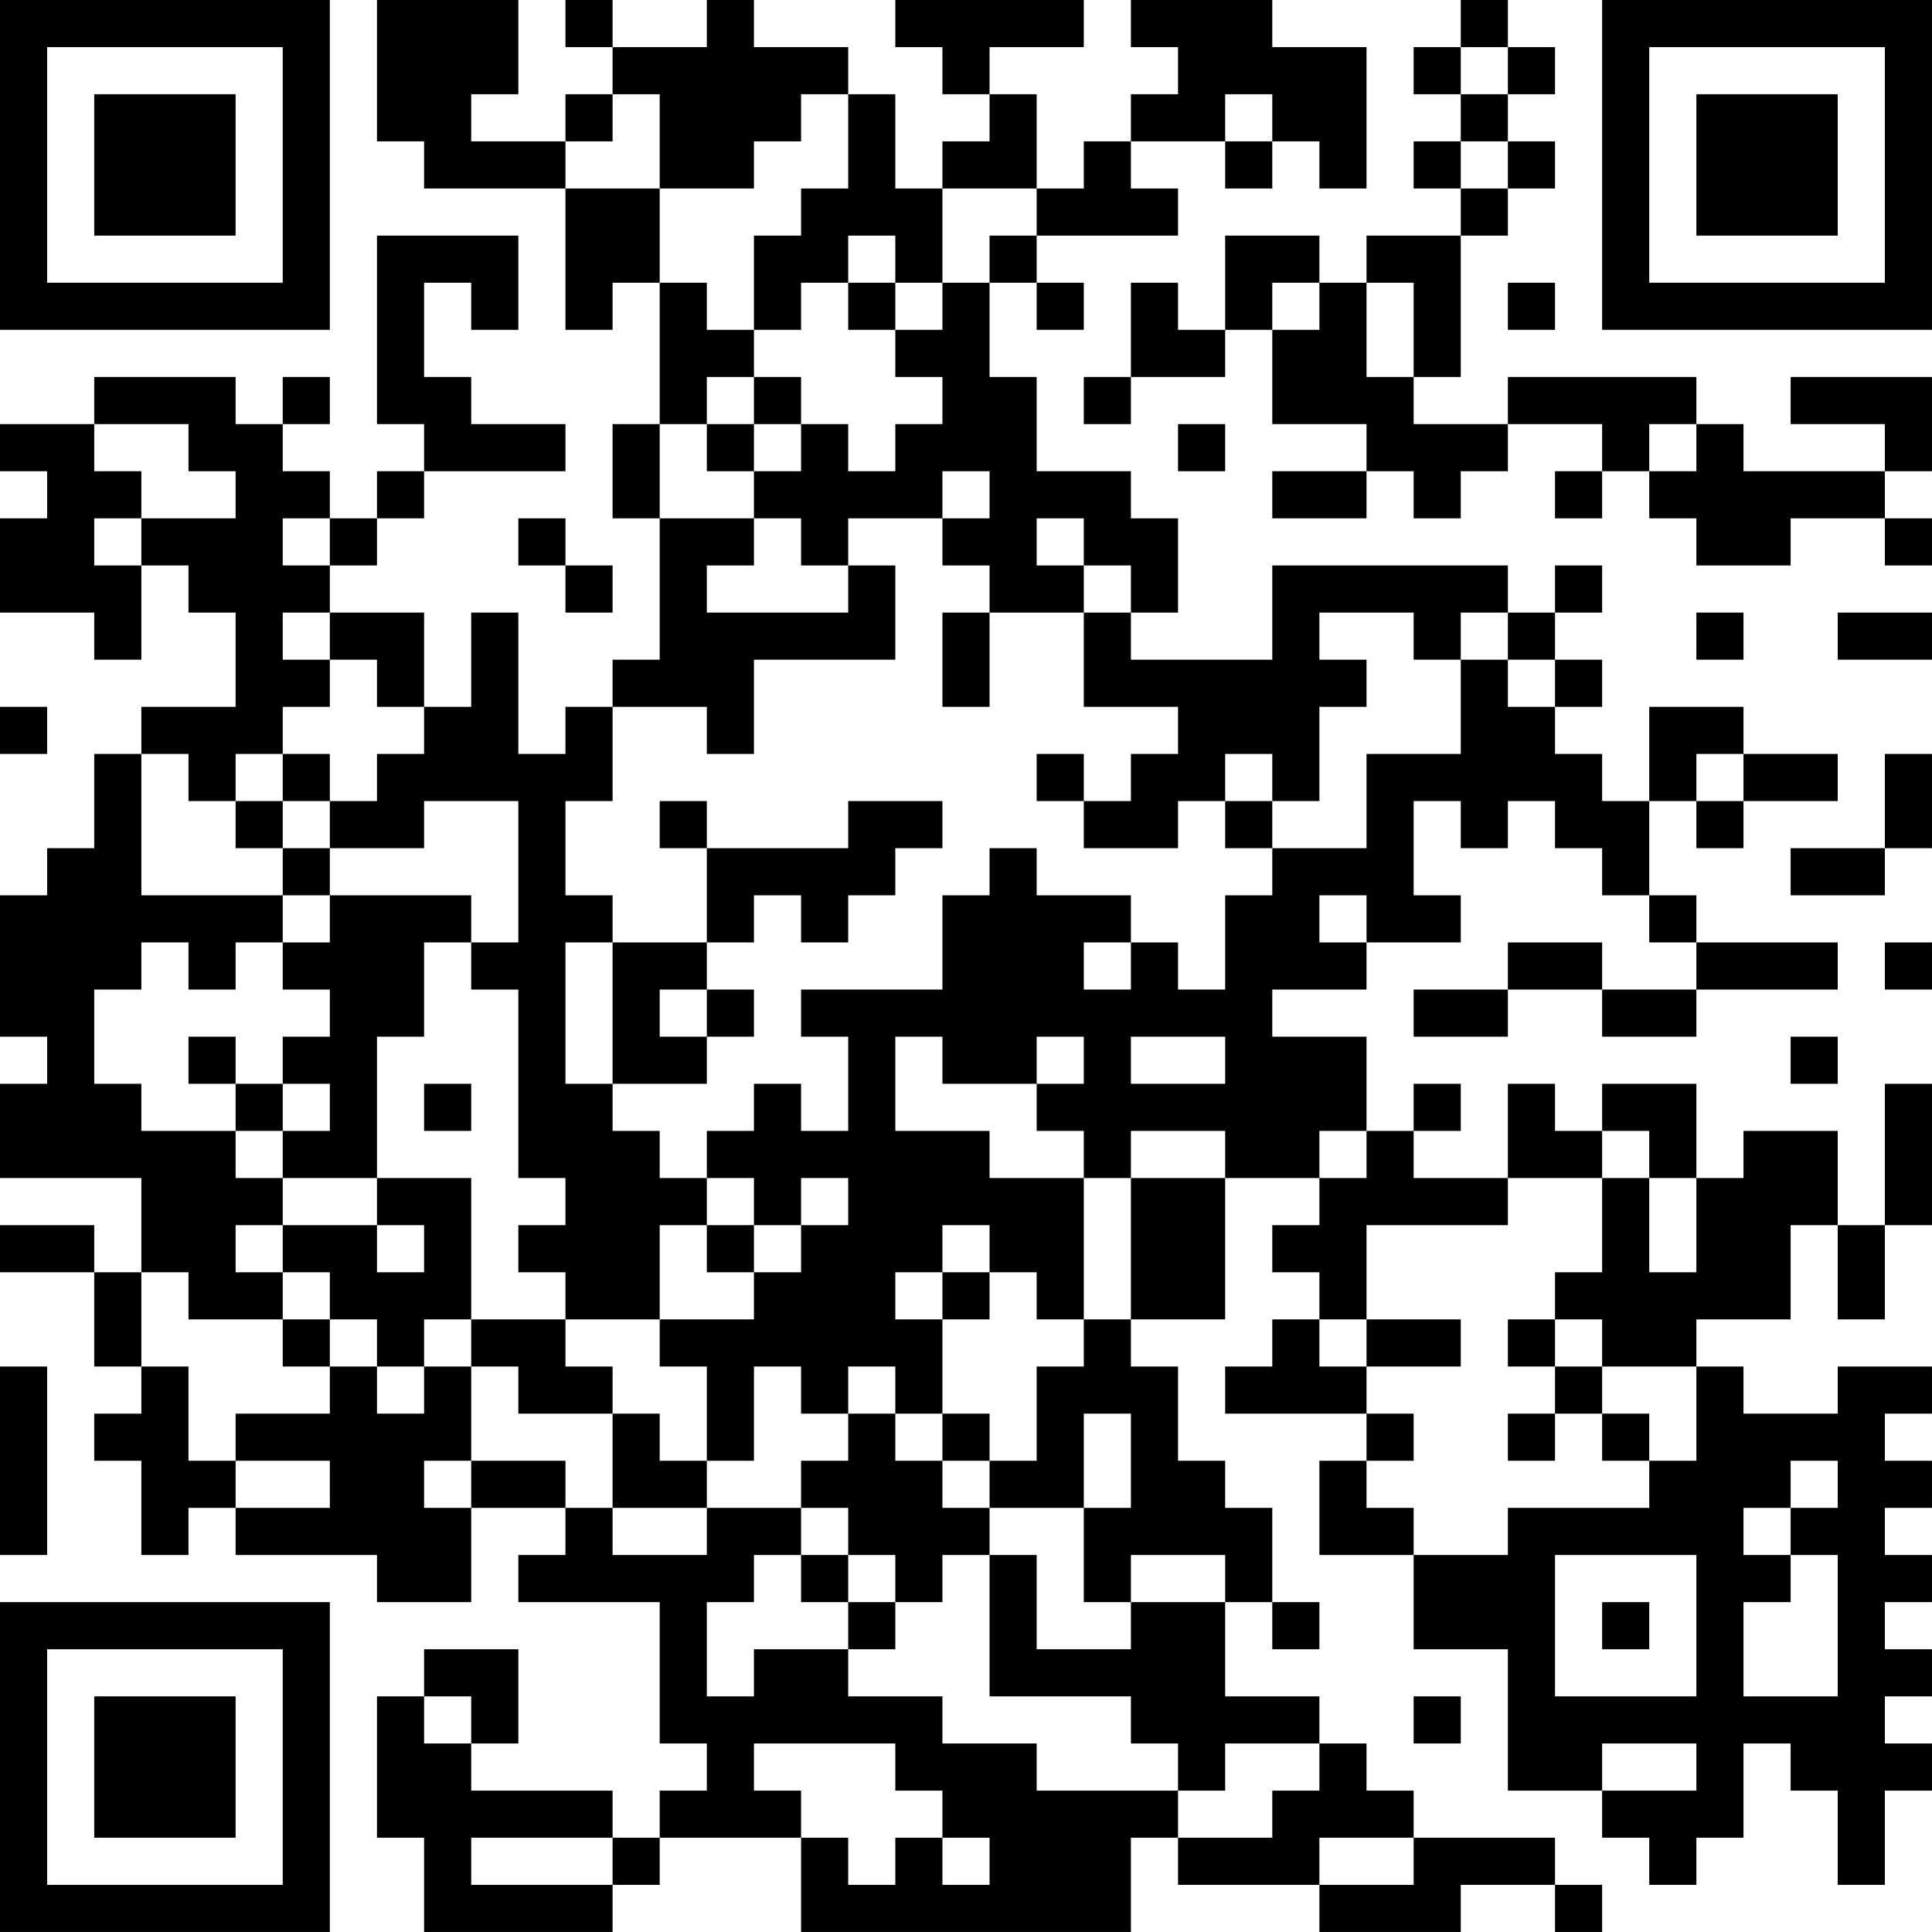 <?xml version="1.0" encoding="UTF-8"?>
<svg xmlns="http://www.w3.org/2000/svg" version="1.1" width="200" height="200" viewBox="0 0 200 200"><rect x="0" y="0" width="200" height="200" fill="#ffffff"/><g transform="scale(4.878)"><g transform="translate(0,0)"><path fill-rule="evenodd" d="M8 0L8 3L9 3L9 4L12 4L12 7L13 7L13 6L14 6L14 9L13 9L13 11L14 11L14 14L13 14L13 15L12 15L12 16L11 16L11 13L10 13L10 15L9 15L9 13L7 13L7 12L8 12L8 11L9 11L9 10L12 10L12 9L10 9L10 8L9 8L9 6L10 6L10 7L11 7L11 5L8 5L8 9L9 9L9 10L8 10L8 11L7 11L7 10L6 10L6 9L7 9L7 8L6 8L6 9L5 9L5 8L2 8L2 9L0 9L0 10L1 10L1 11L0 11L0 13L2 13L2 14L3 14L3 12L4 12L4 13L5 13L5 15L3 15L3 16L2 16L2 18L1 18L1 19L0 19L0 22L1 22L1 23L0 23L0 25L3 25L3 27L2 27L2 26L0 26L0 27L2 27L2 29L3 29L3 30L2 30L2 31L3 31L3 33L4 33L4 32L5 32L5 33L8 33L8 34L10 34L10 32L12 32L12 33L11 33L11 34L14 34L14 37L15 37L15 38L14 38L14 39L13 39L13 38L10 38L10 37L11 37L11 35L9 35L9 36L8 36L8 39L9 39L9 41L13 41L13 40L14 40L14 39L17 39L17 41L24 41L24 39L25 39L25 40L28 40L28 41L31 41L31 40L33 40L33 41L34 41L34 40L33 40L33 39L30 39L30 38L29 38L29 37L28 37L28 36L26 36L26 34L27 34L27 35L28 35L28 34L27 34L27 32L26 32L26 31L25 31L25 29L24 29L24 28L26 28L26 25L28 25L28 26L27 26L27 27L28 27L28 28L27 28L27 29L26 29L26 30L29 30L29 31L28 31L28 33L30 33L30 35L32 35L32 38L34 38L34 39L35 39L35 40L36 40L36 39L37 39L37 37L38 37L38 38L39 38L39 40L40 40L40 38L41 38L41 37L40 37L40 36L41 36L41 35L40 35L40 34L41 34L41 33L40 33L40 32L41 32L41 31L40 31L40 30L41 30L41 29L39 29L39 30L37 30L37 29L36 29L36 28L38 28L38 26L39 26L39 28L40 28L40 26L41 26L41 23L40 23L40 26L39 26L39 24L37 24L37 25L36 25L36 23L34 23L34 24L33 24L33 23L32 23L32 25L30 25L30 24L31 24L31 23L30 23L30 24L29 24L29 22L27 22L27 21L29 21L29 20L31 20L31 19L30 19L30 17L31 17L31 18L32 18L32 17L33 17L33 18L34 18L34 19L35 19L35 20L36 20L36 21L34 21L34 20L32 20L32 21L30 21L30 22L32 22L32 21L34 21L34 22L36 22L36 21L39 21L39 20L36 20L36 19L35 19L35 17L36 17L36 18L37 18L37 17L39 17L39 16L37 16L37 15L35 15L35 17L34 17L34 16L33 16L33 15L34 15L34 14L33 14L33 13L34 13L34 12L33 12L33 13L32 13L32 12L27 12L27 14L24 14L24 13L25 13L25 11L24 11L24 10L22 10L22 8L21 8L21 6L22 6L22 7L23 7L23 6L22 6L22 5L25 5L25 4L24 4L24 3L26 3L26 4L27 4L27 3L28 3L28 4L29 4L29 1L27 1L27 0L24 0L24 1L25 1L25 2L24 2L24 3L23 3L23 4L22 4L22 2L21 2L21 1L23 1L23 0L19 0L19 1L20 1L20 2L21 2L21 3L20 3L20 4L19 4L19 2L18 2L18 1L16 1L16 0L15 0L15 1L13 1L13 0L12 0L12 1L13 1L13 2L12 2L12 3L10 3L10 2L11 2L11 0ZM31 0L31 1L30 1L30 2L31 2L31 3L30 3L30 4L31 4L31 5L29 5L29 6L28 6L28 5L26 5L26 7L25 7L25 6L24 6L24 8L23 8L23 9L24 9L24 8L26 8L26 7L27 7L27 9L29 9L29 10L27 10L27 11L29 11L29 10L30 10L30 11L31 11L31 10L32 10L32 9L34 9L34 10L33 10L33 11L34 11L34 10L35 10L35 11L36 11L36 12L38 12L38 11L40 11L40 12L41 12L41 11L40 11L40 10L41 10L41 8L38 8L38 9L40 9L40 10L37 10L37 9L36 9L36 8L32 8L32 9L30 9L30 8L31 8L31 5L32 5L32 4L33 4L33 3L32 3L32 2L33 2L33 1L32 1L32 0ZM31 1L31 2L32 2L32 1ZM13 2L13 3L12 3L12 4L14 4L14 6L15 6L15 7L16 7L16 8L15 8L15 9L14 9L14 11L16 11L16 12L15 12L15 13L18 13L18 12L19 12L19 14L16 14L16 16L15 16L15 15L13 15L13 17L12 17L12 19L13 19L13 20L12 20L12 23L13 23L13 24L14 24L14 25L15 25L15 26L14 26L14 28L12 28L12 27L11 27L11 26L12 26L12 25L11 25L11 21L10 21L10 20L11 20L11 17L9 17L9 18L7 18L7 17L8 17L8 16L9 16L9 15L8 15L8 14L7 14L7 13L6 13L6 14L7 14L7 15L6 15L6 16L5 16L5 17L4 17L4 16L3 16L3 19L6 19L6 20L5 20L5 21L4 21L4 20L3 20L3 21L2 21L2 23L3 23L3 24L5 24L5 25L6 25L6 26L5 26L5 27L6 27L6 28L4 28L4 27L3 27L3 29L4 29L4 31L5 31L5 32L7 32L7 31L5 31L5 30L7 30L7 29L8 29L8 30L9 30L9 29L10 29L10 31L9 31L9 32L10 32L10 31L12 31L12 32L13 32L13 33L15 33L15 32L17 32L17 33L16 33L16 34L15 34L15 36L16 36L16 35L18 35L18 36L20 36L20 37L22 37L22 38L25 38L25 39L27 39L27 38L28 38L28 37L26 37L26 38L25 38L25 37L24 37L24 36L21 36L21 33L22 33L22 35L24 35L24 34L26 34L26 33L24 33L24 34L23 34L23 32L24 32L24 30L23 30L23 32L21 32L21 31L22 31L22 29L23 29L23 28L24 28L24 25L26 25L26 24L24 24L24 25L23 25L23 24L22 24L22 23L23 23L23 22L22 22L22 23L20 23L20 22L19 22L19 24L21 24L21 25L23 25L23 28L22 28L22 27L21 27L21 26L20 26L20 27L19 27L19 28L20 28L20 30L19 30L19 29L18 29L18 30L17 30L17 29L16 29L16 31L15 31L15 29L14 29L14 28L16 28L16 27L17 27L17 26L18 26L18 25L17 25L17 26L16 26L16 25L15 25L15 24L16 24L16 23L17 23L17 24L18 24L18 22L17 22L17 21L20 21L20 19L21 19L21 18L22 18L22 19L24 19L24 20L23 20L23 21L24 21L24 20L25 20L25 21L26 21L26 19L27 19L27 18L29 18L29 16L31 16L31 14L32 14L32 15L33 15L33 14L32 14L32 13L31 13L31 14L30 14L30 13L28 13L28 14L29 14L29 15L28 15L28 17L27 17L27 16L26 16L26 17L25 17L25 18L23 18L23 17L24 17L24 16L25 16L25 15L23 15L23 13L24 13L24 12L23 12L23 11L22 11L22 12L23 12L23 13L21 13L21 12L20 12L20 11L21 11L21 10L20 10L20 11L18 11L18 12L17 12L17 11L16 11L16 10L17 10L17 9L18 9L18 10L19 10L19 9L20 9L20 8L19 8L19 7L20 7L20 6L21 6L21 5L22 5L22 4L20 4L20 6L19 6L19 5L18 5L18 6L17 6L17 7L16 7L16 5L17 5L17 4L18 4L18 2L17 2L17 3L16 3L16 4L14 4L14 2ZM26 2L26 3L27 3L27 2ZM31 3L31 4L32 4L32 3ZM18 6L18 7L19 7L19 6ZM27 6L27 7L28 7L28 6ZM29 6L29 8L30 8L30 6ZM32 6L32 7L33 7L33 6ZM16 8L16 9L15 9L15 10L16 10L16 9L17 9L17 8ZM2 9L2 10L3 10L3 11L2 11L2 12L3 12L3 11L5 11L5 10L4 10L4 9ZM25 9L25 10L26 10L26 9ZM35 9L35 10L36 10L36 9ZM6 11L6 12L7 12L7 11ZM11 11L11 12L12 12L12 13L13 13L13 12L12 12L12 11ZM20 13L20 15L21 15L21 13ZM36 13L36 14L37 14L37 13ZM39 13L39 14L41 14L41 13ZM0 15L0 16L1 16L1 15ZM6 16L6 17L5 17L5 18L6 18L6 19L7 19L7 20L6 20L6 21L7 21L7 22L6 22L6 23L5 23L5 22L4 22L4 23L5 23L5 24L6 24L6 25L8 25L8 26L6 26L6 27L7 27L7 28L6 28L6 29L7 29L7 28L8 28L8 29L9 29L9 28L10 28L10 29L11 29L11 30L13 30L13 32L15 32L15 31L14 31L14 30L13 30L13 29L12 29L12 28L10 28L10 25L8 25L8 22L9 22L9 20L10 20L10 19L7 19L7 18L6 18L6 17L7 17L7 16ZM22 16L22 17L23 17L23 16ZM36 16L36 17L37 17L37 16ZM40 16L40 18L38 18L38 19L40 19L40 18L41 18L41 16ZM14 17L14 18L15 18L15 20L13 20L13 23L15 23L15 22L16 22L16 21L15 21L15 20L16 20L16 19L17 19L17 20L18 20L18 19L19 19L19 18L20 18L20 17L18 17L18 18L15 18L15 17ZM26 17L26 18L27 18L27 17ZM28 19L28 20L29 20L29 19ZM40 20L40 21L41 21L41 20ZM14 21L14 22L15 22L15 21ZM24 22L24 23L26 23L26 22ZM38 22L38 23L39 23L39 22ZM6 23L6 24L7 24L7 23ZM9 23L9 24L10 24L10 23ZM28 24L28 25L29 25L29 24ZM34 24L34 25L32 25L32 26L29 26L29 28L28 28L28 29L29 29L29 30L30 30L30 31L29 31L29 32L30 32L30 33L32 33L32 32L35 32L35 31L36 31L36 29L34 29L34 28L33 28L33 27L34 27L34 25L35 25L35 27L36 27L36 25L35 25L35 24ZM8 26L8 27L9 27L9 26ZM15 26L15 27L16 27L16 26ZM20 27L20 28L21 28L21 27ZM29 28L29 29L31 29L31 28ZM32 28L32 29L33 29L33 30L32 30L32 31L33 31L33 30L34 30L34 31L35 31L35 30L34 30L34 29L33 29L33 28ZM0 29L0 33L1 33L1 29ZM18 30L18 31L17 31L17 32L18 32L18 33L17 33L17 34L18 34L18 35L19 35L19 34L20 34L20 33L21 33L21 32L20 32L20 31L21 31L21 30L20 30L20 31L19 31L19 30ZM38 31L38 32L37 32L37 33L38 33L38 34L37 34L37 36L39 36L39 33L38 33L38 32L39 32L39 31ZM18 33L18 34L19 34L19 33ZM33 33L33 36L36 36L36 33ZM34 34L34 35L35 35L35 34ZM9 36L9 37L10 37L10 36ZM30 36L30 37L31 37L31 36ZM16 37L16 38L17 38L17 39L18 39L18 40L19 40L19 39L20 39L20 40L21 40L21 39L20 39L20 38L19 38L19 37ZM34 37L34 38L36 38L36 37ZM10 39L10 40L13 40L13 39ZM28 39L28 40L30 40L30 39ZM0 0L0 7L7 7L7 0ZM1 1L1 6L6 6L6 1ZM2 2L2 5L5 5L5 2ZM34 0L34 7L41 7L41 0ZM35 1L35 6L40 6L40 1ZM36 2L36 5L39 5L39 2ZM0 34L0 41L7 41L7 34ZM1 35L1 40L6 40L6 35ZM2 36L2 39L5 39L5 36Z" fill="#000000"/></g></g></svg>
